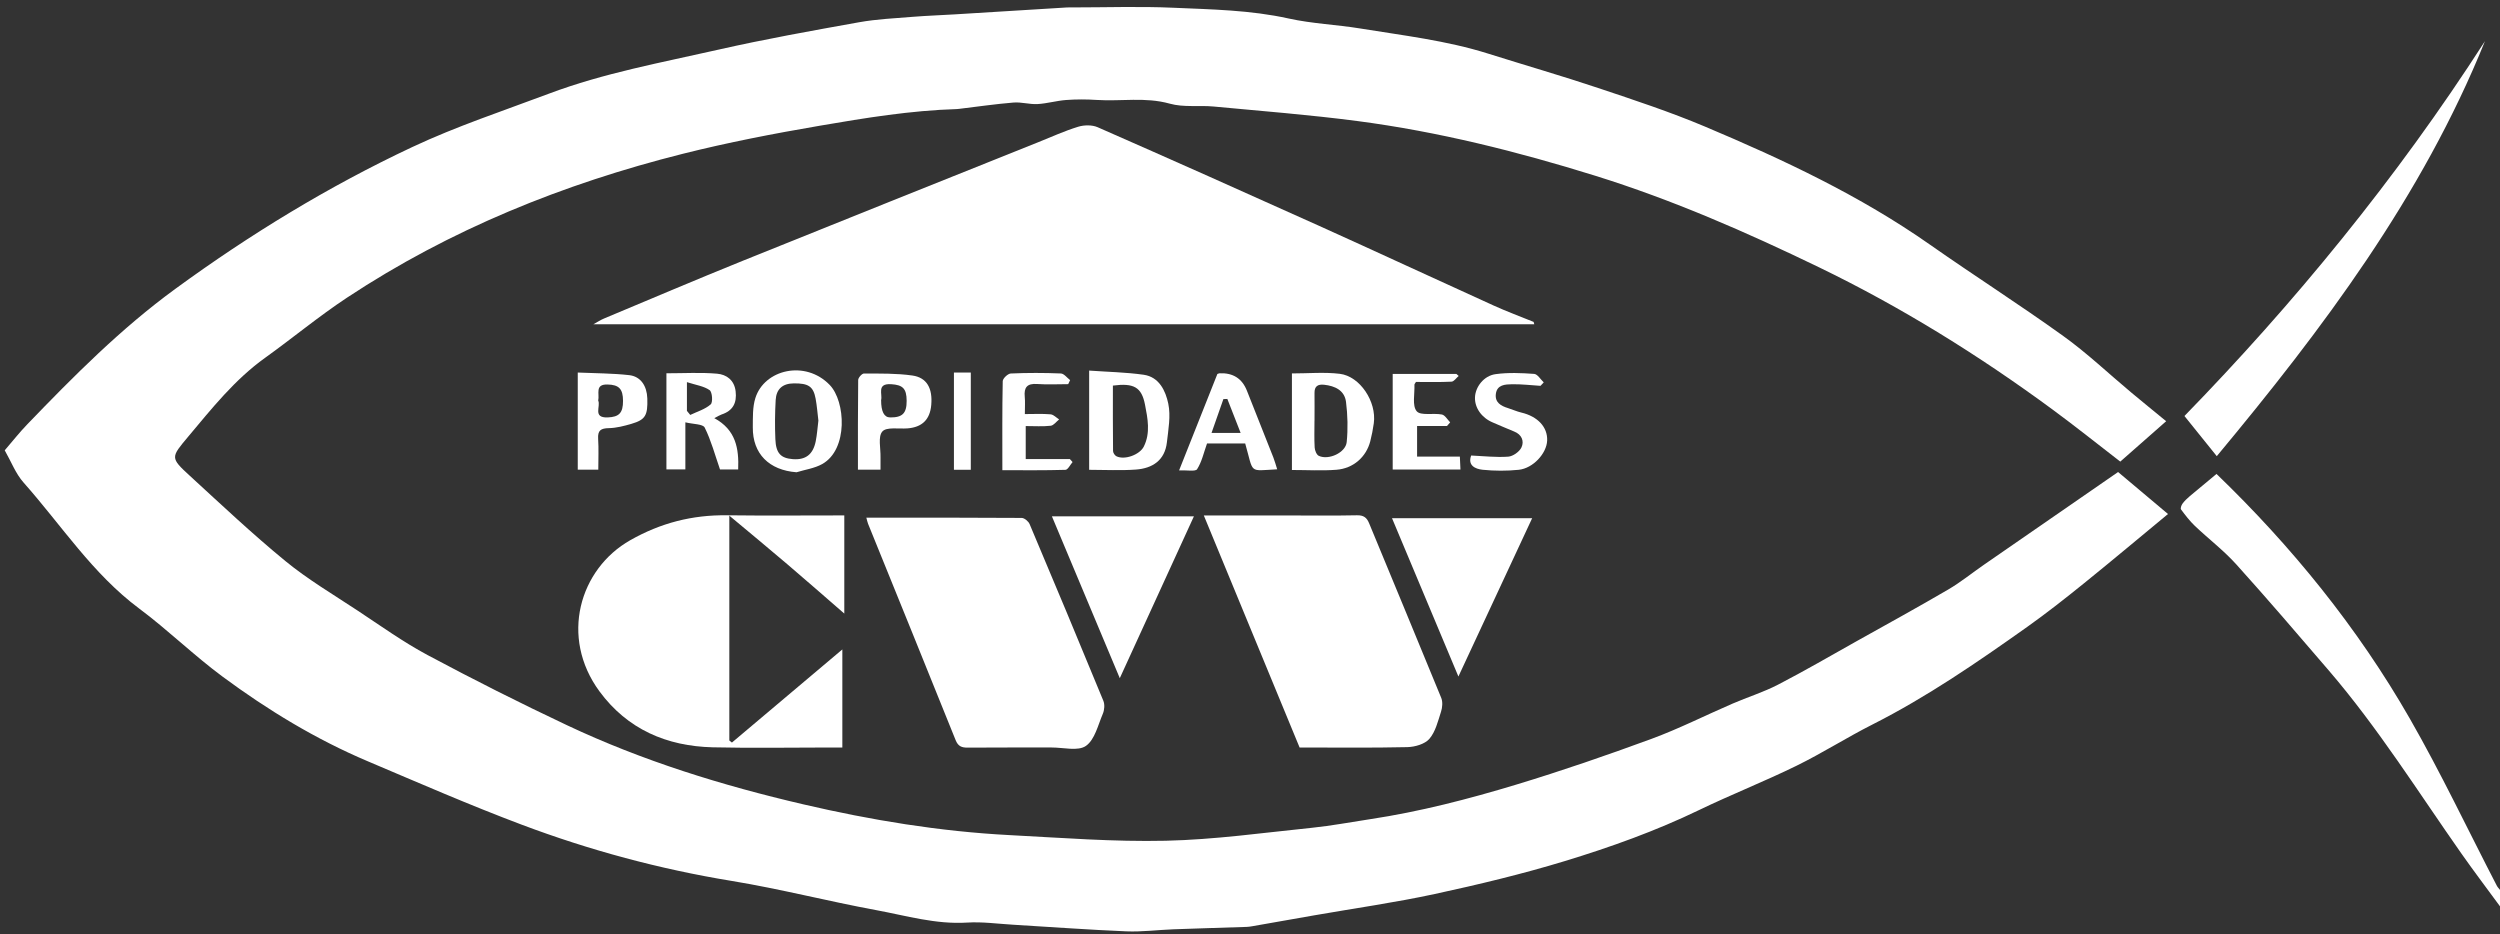 <?xml version="1.0" encoding="UTF-8"?>
<svg class="logosvg" data-name="Capa 1" fill="white" xmlns="http://www.w3.org/2000/svg"  viewBox="0 0 804.75 300.75"><rect x="0" y="0" width="804.75" height="300.75" fill="#333333" stroke="none"/><path d="m804.75,291.75c-4.14-5.65-8.37-11.23-12.4-16.96-13.94-19.85-26.84-40.46-42.68-58.92-9.86-11.49-19.71-23-29.85-34.24-4.04-4.47-8.92-8.18-13.3-12.35-1.66-1.58-3.08-3.44-4.45-5.29-.25-.34.11-1.37.48-1.87.66-.89,1.49-1.68,2.35-2.41,2.99-2.53,6.01-5.01,8.59-7.15,24.09,23.21,45.37,49.35,62.23,78.76,10.05,17.53,18.71,35.86,28.02,53.82.26.49.68.9,1.03,1.34v5.25Z"/><path d="m681.82,151.95c5.08,4.27,10.3,8.67,16.06,13.51-8.7,7.19-17.8,14.84-27.05,22.31-5.98,4.83-12.03,9.6-18.3,14.05-16.02,11.36-32.19,22.5-49.79,31.4-8.29,4.19-16.16,9.22-24.49,13.3-10.3,5.04-21,9.26-31.33,14.24-13.94,6.73-28.47,11.93-43.2,16.42-13.74,4.18-27.77,7.55-41.82,10.59-12.83,2.77-25.87,4.61-38.81,6.87-6.66,1.16-13.31,2.34-19.96,3.51-.61.11-1.23.2-1.84.22-7.83.26-15.67.48-23.5.77-5.08.19-10.18.87-15.24.66-12.14-.5-24.26-1.41-36.39-2.13-4.96-.29-9.94-1-14.87-.69-10.07.63-19.6-2.23-29.26-4.01-15.55-2.87-30.91-6.84-46.51-9.4-23.16-3.8-45.68-9.86-67.57-18.1-16.72-6.29-33.12-13.44-49.58-20.42-16.72-7.08-32.17-16.48-46.71-27.23-9.28-6.86-17.6-15.03-26.86-21.93-15.01-11.19-25.03-26.83-37.2-40.54-2.57-2.89-4.01-6.78-6.08-10.39,2.43-2.81,4.72-5.74,7.29-8.4,14.95-15.52,30.09-30.77,47.61-43.56,24.05-17.56,49.36-33.01,76.26-45.65,14.23-6.69,29.29-11.66,44.05-17.21,17.67-6.64,36.23-10,54.55-14.16,14.99-3.4,30.14-6.1,45.28-8.82,5.7-1.02,11.54-1.27,17.33-1.75,4.45-.36,8.92-.5,13.38-.78,12.01-.73,24.01-1.48,36.02-2.22.62-.04,1.25-.02,1.87-.02,10.82,0,21.65-.38,32.45.1,12.44.55,24.92.74,37.23,3.47,7.55,1.67,15.39,1.96,23.04,3.21,13.8,2.26,27.74,3.86,41.16,8.09,11.79,3.72,23.67,7.14,35.39,11.06,11.55,3.86,23.16,7.69,34.36,12.41,25.2,10.62,49.93,22.22,72.46,38.02,14.19,9.95,28.82,19.28,42.9,29.4,7.65,5.49,14.54,12.05,21.78,18.1,3.71,3.1,7.46,6.14,11.36,9.34-4.87,4.29-9.72,8.55-14.77,13-7.31-5.64-14.46-11.36-21.83-16.78-23.7-17.44-48.61-32.92-75.13-45.76-23.42-11.33-47.21-21.74-72.09-29.49-25.05-7.8-50.45-14.17-76.48-17.59-15.38-2.02-30.86-3.22-46.31-4.68-4.71-.44-9.68.33-14.12-.92-7.88-2.21-15.74-.68-23.57-1.2-3.26-.22-6.56-.22-9.81.02-3.09.23-6.13,1.14-9.21,1.31-2.56.14-5.19-.7-7.73-.49-5.84.48-11.66,1.33-17.48,2.03-.25.03-.5.07-.74.07-14.85.45-29.49,2.85-44.07,5.35-14.81,2.53-29.61,5.39-44.17,9.05-38.45,9.68-74.87,24.36-108.08,46.31-9.09,6.01-17.52,13.02-26.39,19.38-9.75,6.99-17.09,16.25-24.69,25.31-5.66,6.76-5.89,6.8.52,12.68,10.13,9.29,20.14,18.74,30.77,27.45,7.19,5.89,15.3,10.69,23.08,15.83,7.47,4.93,14.78,10.19,22.65,14.4,14.76,7.89,29.72,15.43,44.85,22.57,24.35,11.49,49.97,19.4,76.14,25.49,21.81,5.08,43.87,8.72,66.26,9.89,16.78.87,33.59,2.2,50.36,1.82,15.71-.35,31.39-2.57,47.06-4.17,6.27-.64,12.48-1.83,18.72-2.77,15.99-2.41,31.61-6.46,47.04-11.13,14.66-4.44,29.17-9.44,43.55-14.73,8.88-3.27,17.37-7.58,26.08-11.34,4.85-2.1,9.96-3.68,14.63-6.1,8.55-4.42,16.88-9.27,25.28-13.98,9.87-5.52,19.79-10.96,29.55-16.67,4.03-2.36,7.68-5.34,11.53-8,14.53-10.05,29.07-20.09,43.13-29.81Z"/><path d="m493.88,104.38H191.01c1.33-.73,2.35-1.41,3.47-1.87,14.82-6.2,29.59-12.49,44.48-18.51,31.71-12.81,63.47-25.48,95.22-38.21,4.27-1.71,8.47-3.63,12.85-4.98,1.93-.6,4.51-.65,6.32.15,23.73,10.42,47.4,20.98,71.03,31.63,18.82,8.49,37.55,17.2,56.35,25.73,4.24,1.93,8.63,3.54,12.94,5.3.07.25.14.51.21.76Z"/><path d="m235.62,239.02c11.67-9.84,23.34-19.68,35.53-29.97v31.57h-3.85c-12.62,0-25.25.24-37.86-.06-14.84-.36-27.49-5.81-36.47-18.01-12.83-17.44-6.46-39.38,9.93-48.67,9.77-5.54,19.95-8.16,31.08-8.01,12.49.16,24.98.04,37.8.04v31.6c-6.35-5.51-12.31-10.74-18.35-15.89-5.91-5.04-11.9-9.98-18.66-15.63v72.37c.28.23.56.45.85.68Z"/><path d="m278.88,166.63c16.78,0,33.39-.03,49.99.09.88,0,2.18,1.09,2.56,1.98,8,18.93,15.92,37.88,23.74,56.89.49,1.19.35,2.96-.17,4.17-1.55,3.65-2.6,8.37-5.45,10.35-2.55,1.77-7.24.5-10.98.51-9,.02-18-.04-26.99.04-1.94.02-3.13-.35-3.96-2.4-9.33-23.24-18.78-46.43-28.18-69.63-.23-.56-.33-1.17-.56-1.98Z"/><path d="m418.34,240.62c-10.49-25.41-20.55-49.81-30.83-74.69,9.65,0,18.62,0,27.58,0,7.24,0,14.48.09,21.72-.06,2.11-.04,3.14.7,3.9,2.55,7.73,18.74,15.55,37.45,23.22,56.22.53,1.29.38,3.11-.07,4.48-.98,3.02-1.77,6.42-3.74,8.71-1.47,1.7-4.65,2.61-7.1,2.67-11.56.27-23.12.12-34.69.12Z"/><path d="m799.92,13.21c-20.27,50.2-52.34,92.77-86.34,133.63-3.49-4.33-6.71-8.34-10.41-12.93,34.85-35.78,68.22-76.28,96.76-120.7Z"/><path d="m360.46,218.31c-7.46-17.78-14.55-34.7-21.85-52.1h45.71c-7.91,17.26-15.7,34.27-23.86,52.1Z"/><path d="m469.46,217.77c-7.28-17.36-14.24-33.95-21.37-50.96h45.11c-7.87,16.9-15.65,33.59-23.74,50.96Z"/><path d="m350.6,119.29c5.97.43,11.8.53,17.54,1.34,5.03.71,7.08,5.24,7.93,9.31.83,3.96.02,8.33-.45,12.48-.66,5.77-4.65,8.34-9.95,8.73-4.93.36-9.91.08-15.07.08v-31.94Zm7.64,4.82c0,7.15-.03,14.1.05,21.06,0,.58.55,1.43,1.07,1.69,2.6,1.32,7.48-.46,8.81-3.07,2.24-4.44,1.26-9.1.41-13.52-1.1-5.7-3.66-7.02-10.33-6.15Z"/><path d="m415.86,120.21c5.28,0,10.41-.48,15.41.12,6.53.78,11.9,9.01,10.96,15.9-.27,1.96-.65,3.91-1.14,5.82-1.3,5.04-5.43,8.75-10.91,9.17-4.68.36-9.4.07-14.31.07v-31.08Zm7.29,15.25s-.01,0-.02,0c0,2.87-.11,5.75.06,8.61.06.94.61,2.33,1.34,2.67,3.14,1.48,8.63-1.03,8.97-4.42.43-4.27.32-8.68-.22-12.94-.47-3.72-3.54-5.15-7.06-5.53-1.99-.21-3.11.47-3.08,2.63.04,2.99,0,5.99,0,8.98Z"/><path d="m220.62,135.96v15.14h-6.1v-30.94c5.69,0,11.03-.33,16.31.13,2.99.26,5.54,2.03,5.97,5.67.44,3.75-.88,6.27-4.54,7.47-.54.18-1.03.51-2.33,1.17,6.95,3.76,7.96,9.73,7.69,16.52h-5.85c-1.65-4.76-2.86-9.34-4.93-13.49-.58-1.16-3.69-1.06-6.21-1.68Zm.51-3.69l1.06,1.3c2.24-1.08,4.78-1.81,6.58-3.4.75-.66.51-3.98-.34-4.58-1.85-1.3-4.39-1.64-7.31-2.58,0,2.46,0,3.67,0,4.88,0,1.46,0,2.92,0,4.37Z"/><path d="m256.38,152.02c-8.77-.66-14.14-5.93-14.05-14.48.03-3.14-.1-6.46.82-9.39,2.86-9.19,16.05-12.41,23.94-4.23,5.09,5.26,6.01,20.75-2.42,25.46-2.48,1.39-5.51,1.79-8.29,2.65Zm7.06-16.61c-.29-2.39-.46-4.76-.89-7.08-.74-3.98-2.36-4.95-6.99-4.92-3.68.02-5.67,1.86-5.87,5.35-.24,4.19-.28,8.41-.1,12.61.19,4.56,1.74,6.13,5.63,6.43,4.1.31,6.49-1.48,7.36-5.74.44-2.19.58-4.43.86-6.65Z"/><path d="m411.13,151.07c-9.35.48-7.47,1.57-10.3-8.31h-12.29c-1.05,2.94-1.67,5.89-3.19,8.27-.53.83-3.25.28-5.8.39,4.25-10.69,8.28-20.86,12.32-31.03.25-.08.48-.22.72-.23q6.47-.27,8.79,5.6c2.84,7.17,5.7,14.34,8.52,21.52.45,1.13.75,2.32,1.23,3.79Zm-11.77-11.71c-1.59-4.07-2.94-7.51-4.28-10.94-.42.02-.85.03-1.27.05-1.22,3.49-2.44,6.97-3.82,10.89h9.37Z"/><path d="m283.44,151.18h-7.27c0-9.73-.04-19.3.08-28.86,0-.74,1.22-2.09,1.86-2.09,5.21.03,10.47-.08,15.6.65,4.67.67,6.53,4.16,6.06,9.49-.41,4.7-2.96,7.17-7.67,7.53-2.8.21-6.74-.53-8.07,1-1.46,1.66-.51,5.44-.59,8.3-.03,1.22,0,2.45,0,3.98Zm.19-22.36q0,5.52,2.9,5.55c3.97.04,5.34-1.33,5.32-5.36-.02-3.94-1.24-5.11-5.01-5.34-4.78-.28-2.67,3.31-3.22,5.15Z"/><path d="m192.59,151.19h-6.61v-31.27c5.76.26,11.2.23,16.57.84,3.7.42,5.69,3.47,5.82,7.5.17,5.44-.61,6.85-5.07,8.16-2.38.7-4.88,1.35-7.33,1.4-2.56.05-3.6.72-3.43,3.41.21,3.21.05,6.44.05,9.96Zm-.04-22.26c.91,1.81-1.87,5.62,3.05,5.44,3.69-.14,4.96-1.44,4.95-5.33-.01-3.88-1.33-5.19-5-5.27-4.17-.1-2.5,3.03-2.99,5.16Z"/><path d="m465.79,137.13h-9.63v9.84h13.77c.07,1.62.13,2.79.19,4.18h-21.81v-30.79h20.48c.25.22.51.44.76.66-.77.64-1.51,1.8-2.31,1.84-3.85.19-7.72.09-11.44.09-.27.47-.5.68-.49.88.12,2.94-.78,6.74.72,8.54,1.26,1.52,5.36.52,8.11,1.06,1.02.2,1.79,1.65,2.67,2.52-.34.39-.68.79-1.02,1.18Z"/><path d="m495.89,124.2c-3.07-.19-6.14-.57-9.2-.51-2.15.04-4.78.13-5.17,3.08-.37,2.78,1.63,3.9,3.94,4.61,1.42.44,2.79,1.08,4.24,1.42,5.3,1.25,8.52,4.69,8.33,9.04-.18,4.13-4.52,8.91-9.16,9.39-3.83.39-7.76.38-11.59-.01-2.44-.25-4.89-1.42-3.71-4.59,4.06.18,8.02.65,11.92.37,1.54-.11,3.63-1.59,4.28-3,.92-1.99.1-4.13-2.38-5.1-2.31-.9-4.56-1.96-6.85-2.9-3.56-1.47-5.89-4.73-5.74-8.13.14-3.33,2.83-6.91,6.63-7.43,4.08-.56,8.29-.38,12.42-.08,1.09.08,2.06,1.77,3.08,2.73-.34.37-.69.73-1.03,1.1Z"/><path d="m322.66,151.34c0-9.93-.07-19.29.12-28.65.02-.88,1.66-2.42,2.59-2.46,5.36-.24,10.75-.23,16.12-.01,1.02.04,1.99,1.39,2.98,2.14-.21.43-.41.86-.62,1.3-3.33,0-6.68.19-10-.05-3.23-.23-4.28,1.1-3.98,4.13.16,1.6.03,3.23.03,5.55,2.91,0,5.61-.15,8.27.08.96.08,1.84,1.06,2.76,1.64-.9.71-1.74,1.93-2.71,2.04-2.56.29-5.18.1-8.04.1v10.62h14.21c.29.32.58.65.87.97-.76.87-1.51,2.48-2.3,2.5-6.6.2-13.2.12-20.29.12Z"/><path d="m312.5,151.22h-5.43v-31.3h5.43v31.3Z"/>
          </svg>